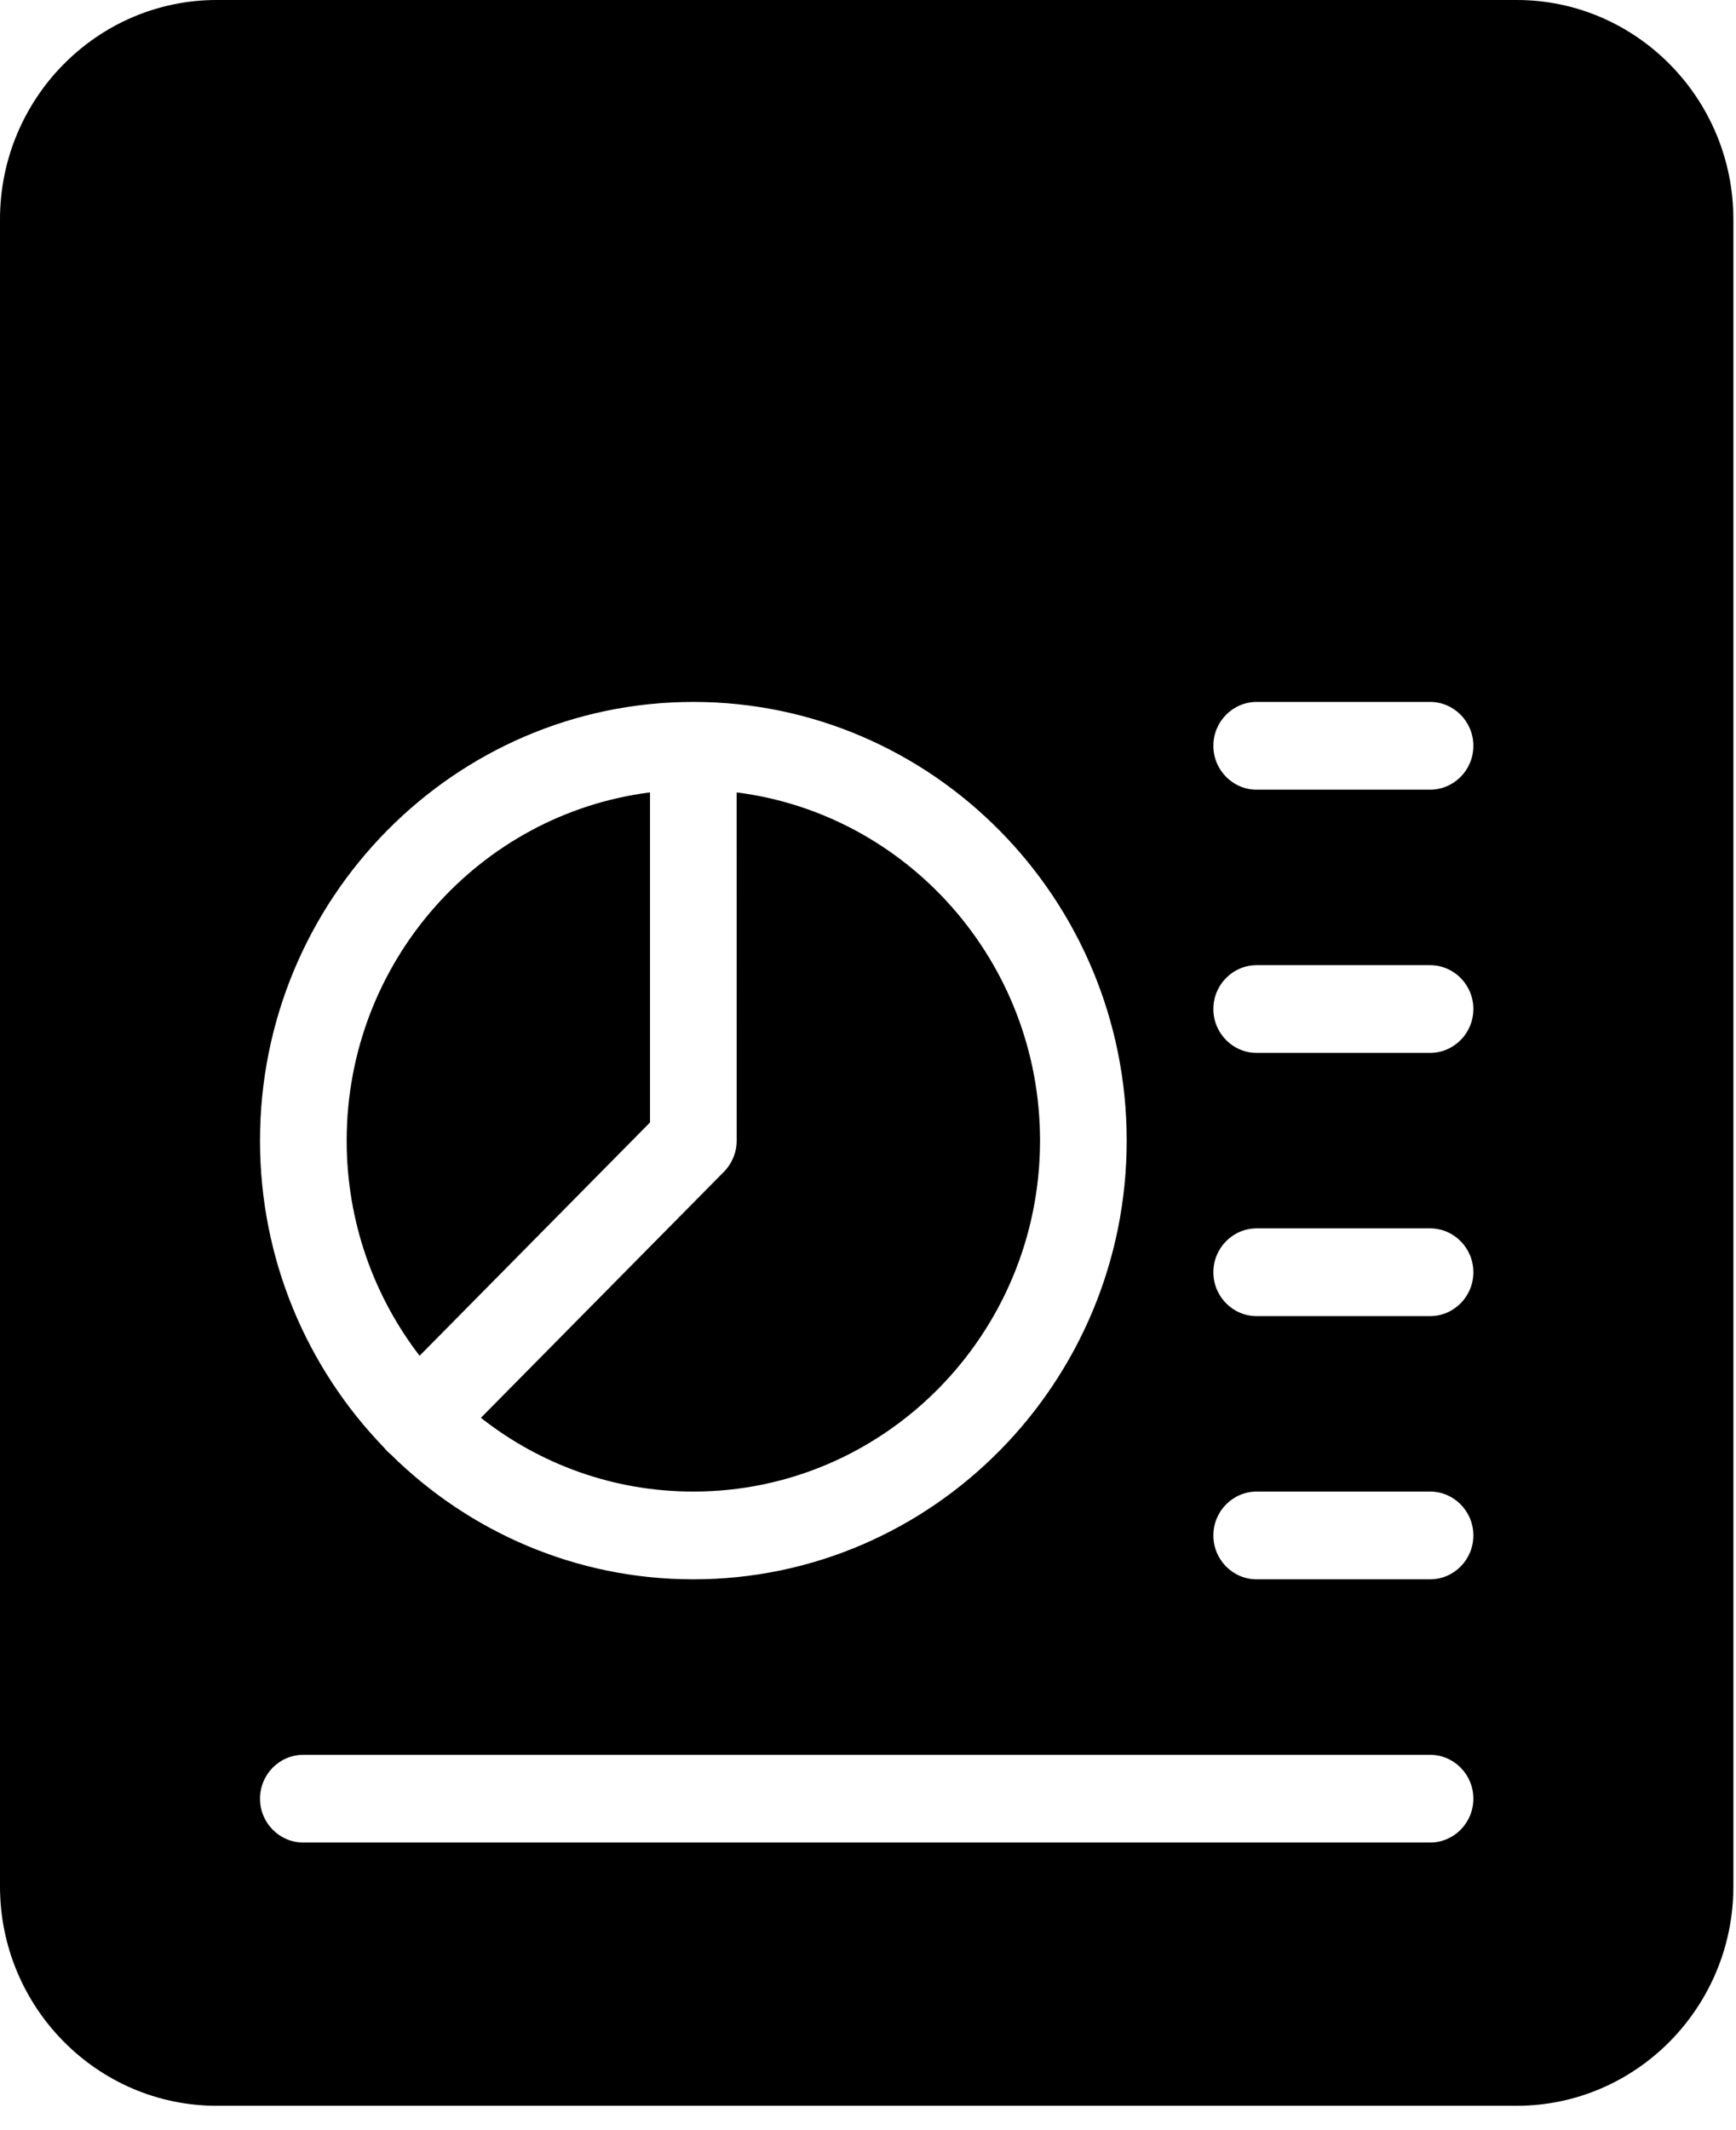 
<svg viewBox="0 0 53 65" version="1.1" xmlns="http://www.w3.org/2000/svg" xmlns:xlink="http://www.w3.org/1999/xlink">
        <g id="report" transform="translate(-134, 0)"  fill-rule="nonzero">
            <path d="M180.305,0 C183.951,0 186.92,3.004 186.92,6.694 L186.92,57.566 C186.92,61.256 183.951,64.26 180.305,64.26 L140.615,64.26 C136.969,64.26 134,61.256 134,57.566 L134,6.694 C134,3.004 136.969,0 140.615,0 L180.305,0 Z M177.659,53.55 L143.261,53.55 C142.531,53.55 141.938,54.15 141.938,54.889 C141.938,55.628 142.531,56.227 143.261,56.227 L143.261,56.227 L177.659,56.227 C178.389,56.227 178.982,55.628 178.982,54.889 C178.982,54.15 178.389,53.55 177.659,53.55 L177.659,53.55 Z M177.659,45.517 L172.367,45.517 C171.637,45.517 171.044,46.117 171.044,46.856 C171.044,47.595 171.637,48.195 172.367,48.195 L172.367,48.195 L177.659,48.195 C178.389,48.195 178.982,47.595 178.982,46.856 C178.982,46.117 178.389,45.517 177.659,45.517 L177.659,45.517 Z M155.168,21.42 C147.873,21.42 141.938,27.426 141.938,34.807 C141.938,38.444 143.379,41.747 145.713,44.163 L145.715,44.167 L145.812,44.275 C145.846,44.309 145.881,44.341 145.918,44.371 C148.305,46.735 151.571,48.195 155.168,48.195 C162.463,48.195 168.398,42.189 168.398,34.807 C168.398,27.426 162.463,21.42 155.168,21.42 Z M156.49,24.181 C161.705,24.841 165.752,29.354 165.752,34.807 C165.752,40.714 161.005,45.517 155.168,45.517 C152.726,45.517 150.475,44.677 148.682,43.266 L156.105,35.755 C156.351,35.504 156.491,35.164 156.491,34.807 L156.491,34.807 Z M153.845,24.181 L153.845,34.253 L146.81,41.373 C145.415,39.558 144.584,37.28 144.584,34.807 C144.584,29.354 148.63,24.841 153.845,24.181 Z M177.659,37.485 L172.367,37.485 C171.637,37.485 171.044,38.085 171.044,38.824 C171.044,39.563 171.637,40.163 172.367,40.163 L172.367,40.163 L177.659,40.163 C178.389,40.163 178.982,39.563 178.982,38.824 C178.982,38.085 178.389,37.485 177.659,37.485 L177.659,37.485 Z M177.659,29.453 L172.367,29.453 C171.637,29.453 171.044,30.052 171.044,30.791 C171.044,31.53 171.637,32.13 172.367,32.13 L172.367,32.13 L177.659,32.13 C178.389,32.13 178.982,31.53 178.982,30.791 C178.982,30.052 178.389,29.453 177.659,29.453 L177.659,29.453 Z M177.659,21.42 L172.367,21.42 C171.637,21.42 171.044,22.02 171.044,22.759 C171.044,23.498 171.637,24.098 172.367,24.098 L172.367,24.098 L177.659,24.098 C178.389,24.098 178.982,23.498 178.982,22.759 C178.982,22.02 178.389,21.42 177.659,21.42 L177.659,21.42 Z" id="report"></path>
        </g>
</svg>